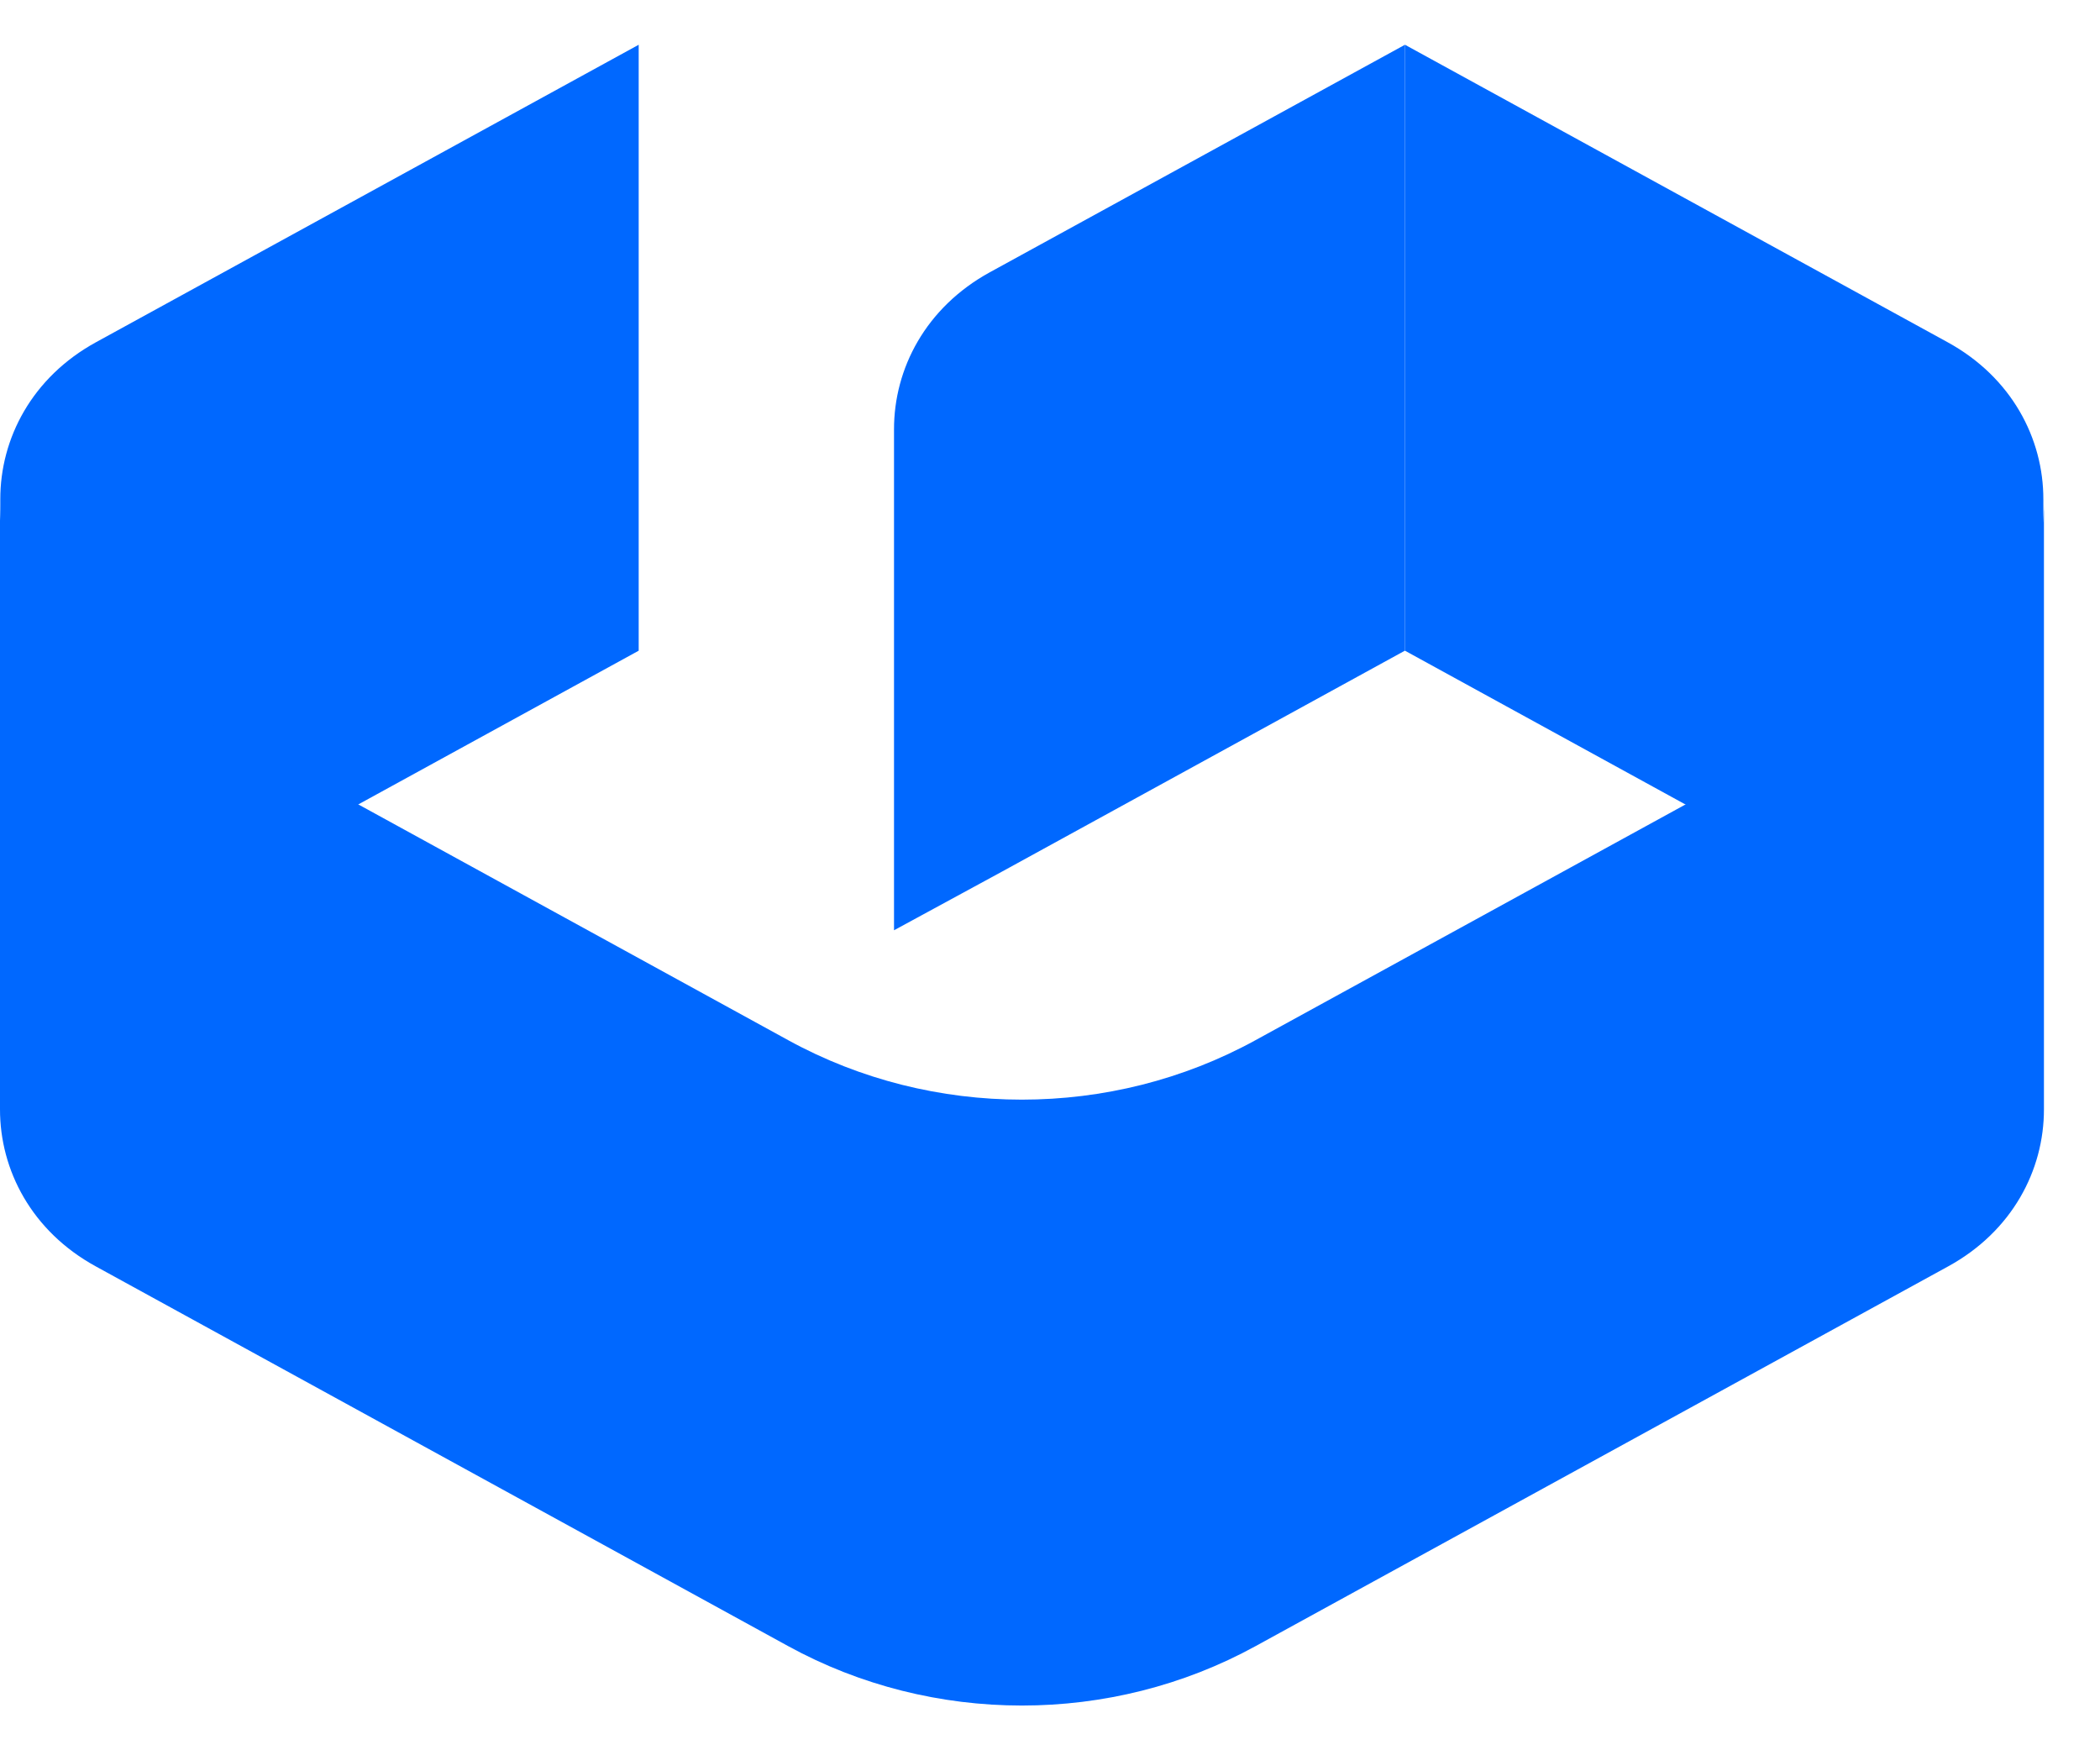 <svg width="36" height="30" viewBox="0 0 36 30" fill="none" xmlns="http://www.w3.org/2000/svg">
<path d="M0.005 8.56C0.003 7.514 0.55 6.466 1.647 5.865L10.949 0.767V11.153L1.647 16.252C0.554 16.851 0.007 17.893 0.005 18.936V8.561V8.56Z" fill="#0068FF"/>
<path d="M33.398 11.32L21.519 17.831C19.046 19.187 15.989 19.187 13.516 17.831L1.642 11.32C0.549 10.721 0.002 9.679 5.47557e-06 8.637V19.011C-0.002 20.058 0.545 21.105 1.642 21.706L13.512 28.215C15.987 29.572 19.047 29.573 21.522 28.216L33.397 21.706C34.494 21.105 35.041 20.058 35.039 19.011V8.637C35.038 9.679 34.49 10.722 33.397 11.321L33.398 11.32Z" fill="#0068FF"/>
<path d="M35.029 8.56C35.031 7.514 34.484 6.466 33.386 5.865L24.085 0.767V11.153L33.386 16.252C34.48 16.851 35.027 17.893 35.029 18.936V8.561V8.56Z" fill="#0068FF"/>
<path d="M16.968 4.667C15.871 5.269 15.324 6.316 15.326 7.362V15.945L17.18 14.938L24.085 11.152V0.767L16.968 4.667Z" fill="#0068FF"/>
</svg>
